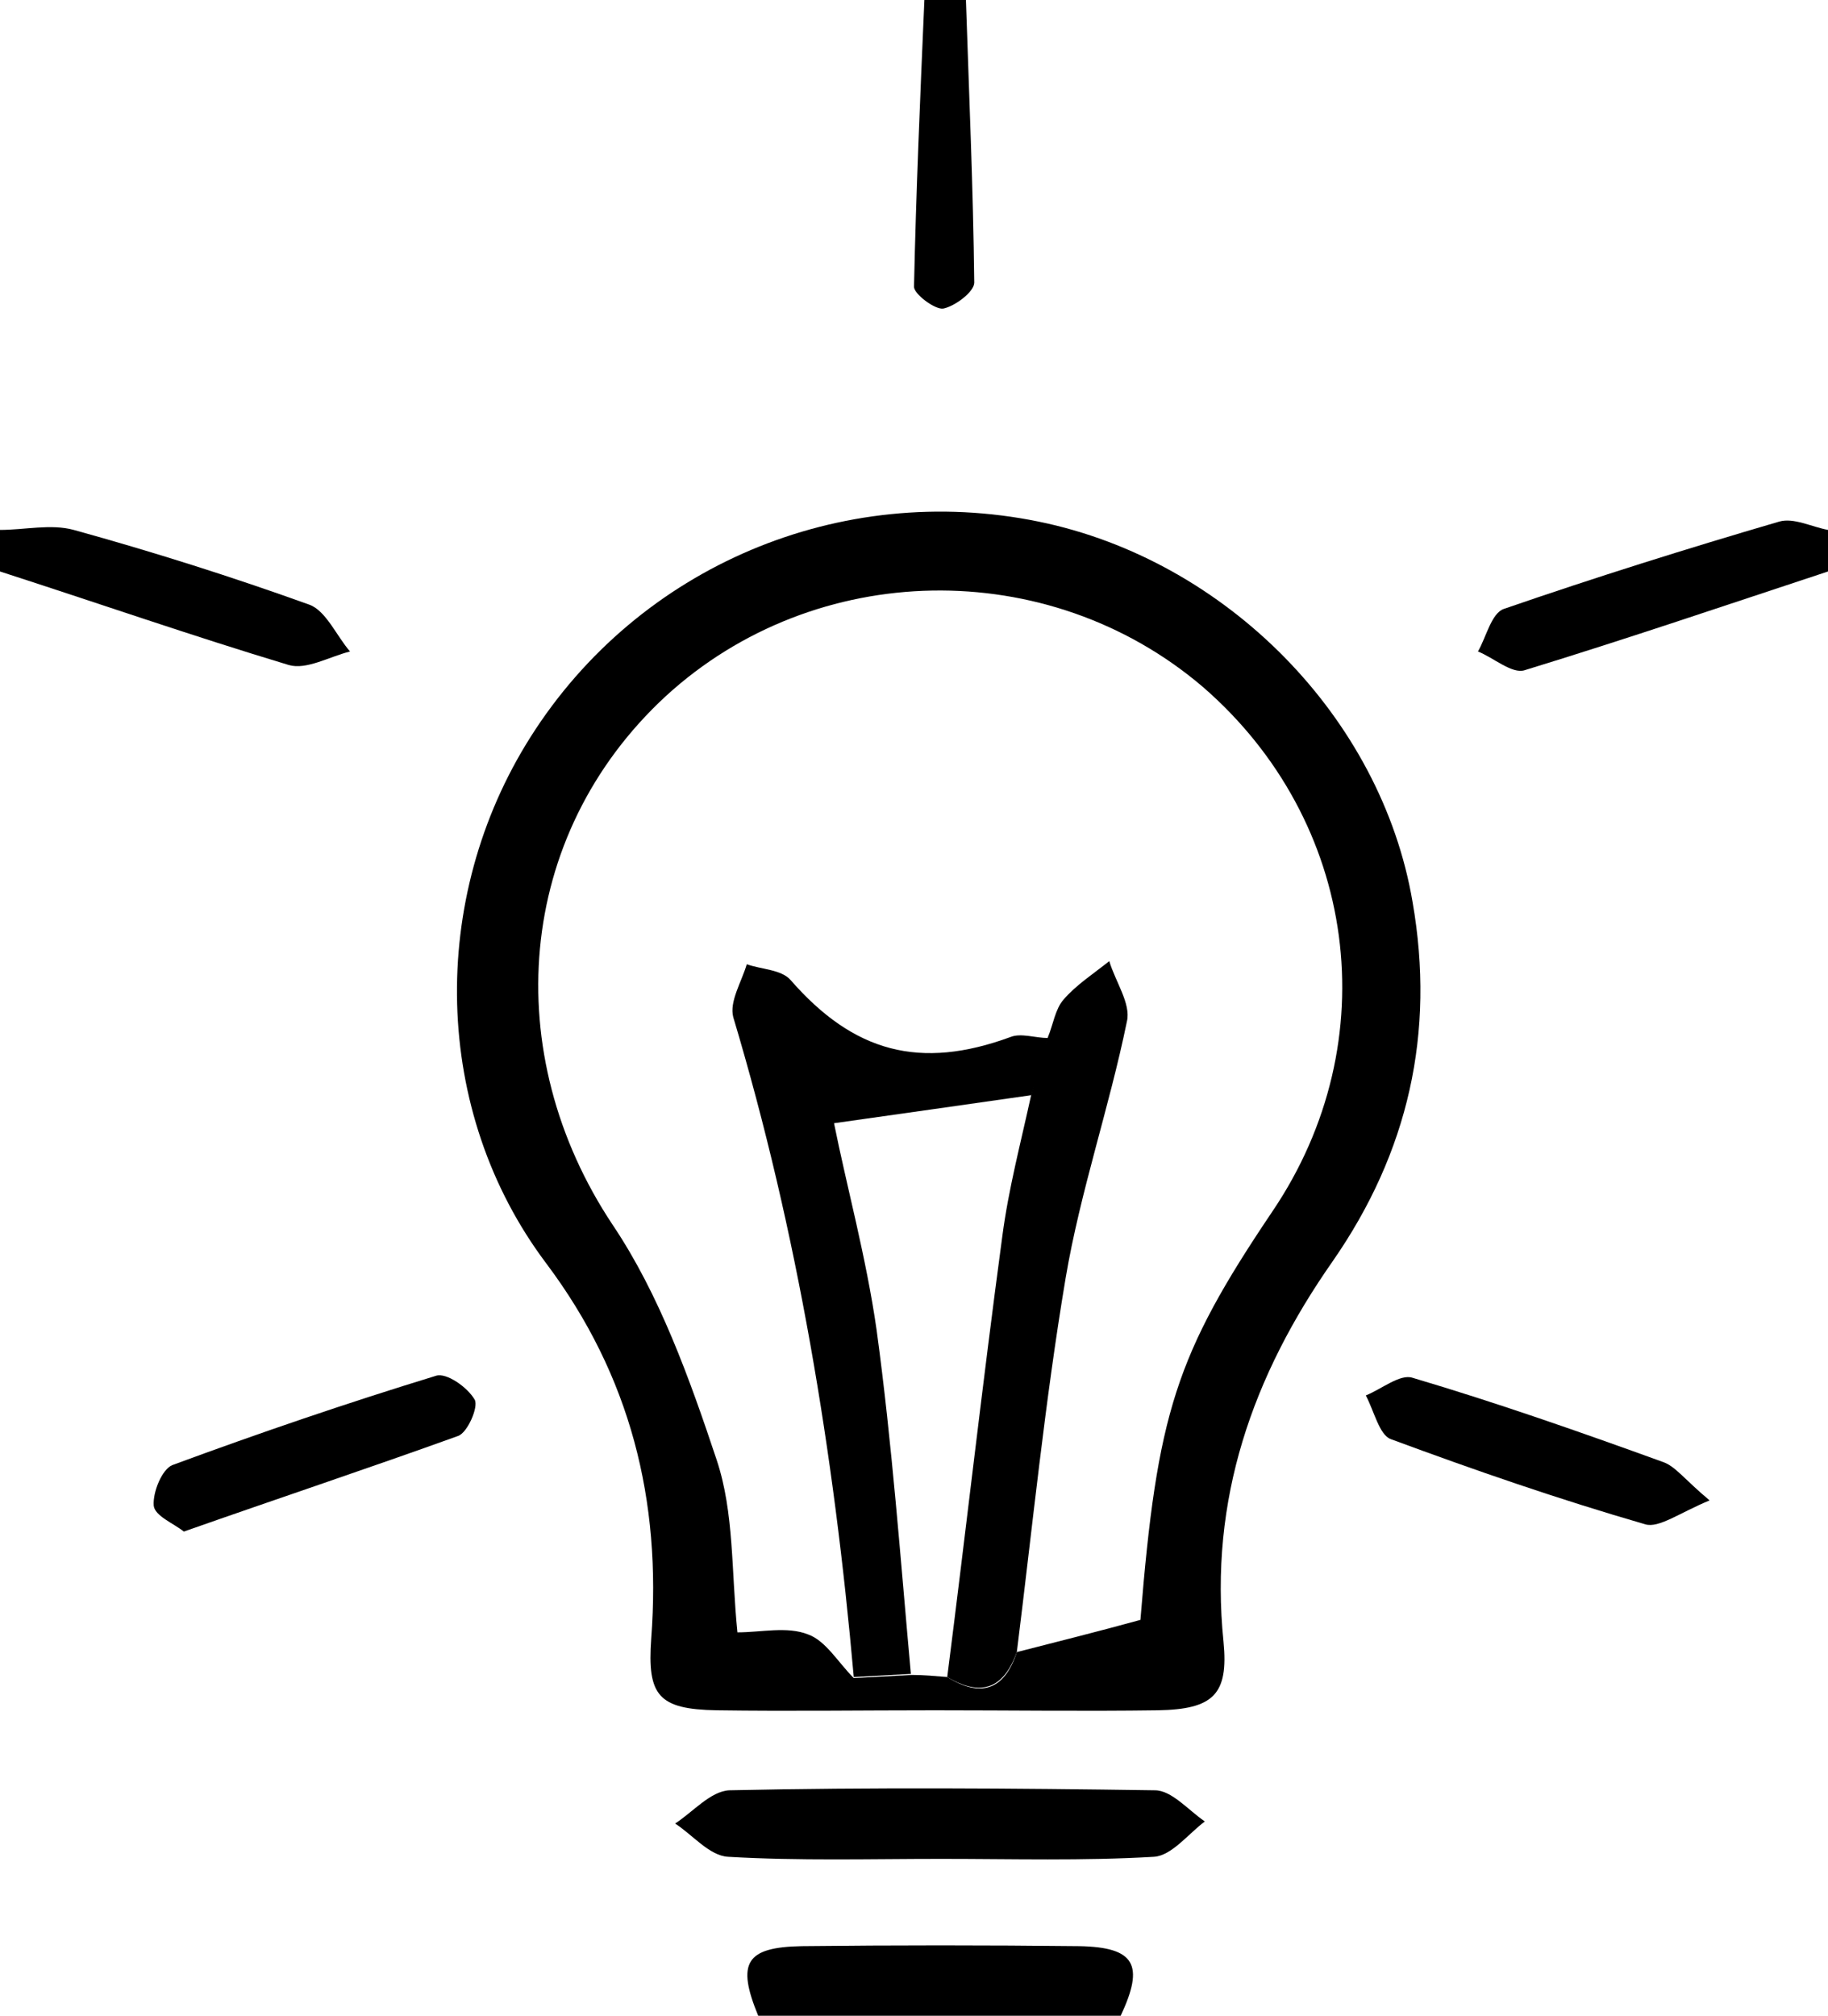 <?xml version="1.0" encoding="utf-8"?>
<!-- Generator: Adobe Illustrator 19.2.0, SVG Export Plug-In . SVG Version: 6.00 Build 0)  -->
<svg version="1.1" id="Capa_1" xmlns="http://www.w3.org/2000/svg" xmlns:xlink="http://www.w3.org/1999/xlink" x="0px" y="0px"
	 viewBox="0 0 176 194" style="enable-background:new 0 0 176 194;" xml:space="preserve">
<g id="qy6aPN_1_">
	<g>
		<path d="M73,194c-2.1-5.1-1.2-6.6,4.2-6.7c8.9-0.1,17.8-0.1,26.7,0c5.4,0.1,6.3,1.8,4,6.7C96.3,194,84.7,194,73,194z"/>
		<path d="M0,51c2.4,0,4.9-0.6,7.1,0c7.6,2.1,15.2,4.5,22.7,7.2c1.6,0.6,2.6,3,3.9,4.5c-2,0.5-4.2,1.8-5.9,1.3
			c-9.3-2.8-18.5-6-27.8-9C0,53.7,0,52.3,0,51z"/>
		<path d="M176,55c-9.7,3.2-19.4,6.5-29.2,9.5c-1.2,0.4-3-1.2-4.5-1.8c0.8-1.4,1.3-3.7,2.5-4.1c8.7-3,17.6-5.8,26.5-8.4
			c1.4-0.4,3.1,0.5,4.7,0.8C176,52.3,176,53.7,176,55z"/>
		<path d="M93,0c0.3,9.1,0.7,18.1,0.8,27.2c0,0.9-1.9,2.3-3,2.5c-0.8,0.1-2.8-1.4-2.8-2.1c0.2-9.2,0.6-18.4,1-27.6
			C90.3,0,91.7,0,93,0z"/>
		<path d="M90,164.6c-7,0-14,0.1-21,0c-5.6-0.1-6.7-1.4-6.3-6.9c1-13.3-2-25.3-10.1-36.1c-11-14.6-11.4-35.1-1.5-50.7
			C61.5,54.5,80.9,46.3,100,50.2c18.1,3.7,33,18.9,36,36.6c2.2,12.6-0.4,24.1-7.7,34.6c-7.7,11-11.9,22.9-10.5,36.6
			c0.5,5.1-1,6.5-6.3,6.6C104.4,164.7,97.2,164.6,90,164.6z M91.2,161.4c3.2,2,5.5,1.3,6.7-2.4c3.9-1,7.9-2,11.9-3.1
			c1.6-19.9,3.4-25.5,12.7-39.3c11.1-16.4,8.2-37.6-6.7-50.5C100.9,53.4,78.5,53.8,64.1,67C49.6,80.4,48,101.4,59,117.9
			c4.5,6.7,7.4,14.8,10,22.6c1.7,5.1,1.4,10.7,2,16.6c2.3,0,4.8-0.6,6.8,0.2c1.7,0.6,2.9,2.7,4.4,4.2c1.9-0.1,3.7-0.2,5.6-0.3
			C88.9,161.2,90,161.3,91.2,161.4z"/>
		<path d="M90.6,178.9c-6.8,0-13.7,0.2-20.5-0.2c-1.8-0.1-3.4-2.1-5.1-3.2c1.7-1.1,3.4-3.1,5.2-3.2c13.7-0.3,27.3-0.2,41,0
			c1.6,0,3.2,1.9,4.8,3c-1.6,1.2-3.2,3.3-4.9,3.4C104.3,179.1,97.5,178.9,90.6,178.9z"/>
		<path d="M164.6,144.4c-2.9,1.2-4.9,2.7-6.2,2.3c-8.3-2.4-16.4-5.2-24.5-8.2c-1.1-0.4-1.6-2.7-2.4-4.2c1.5-0.6,3.3-2.1,4.5-1.7
			c8.1,2.4,16.1,5.2,24.1,8.1C161.3,141.1,162.2,142.4,164.6,144.4z"/>
		<path d="M17.7,147.4c-1-0.8-2.8-1.5-2.9-2.5c-0.1-1.3,0.8-3.5,1.8-3.9c8.4-3.1,16.9-6,25.4-8.6c1-0.3,3,1.1,3.7,2.3
			c0.4,0.7-0.7,3.2-1.6,3.5C35.5,141.3,26.8,144.2,17.7,147.4z"/>
		<path d="M82.2,161.4c-1.9-21.5-5.4-42.8-11.6-63.5c-0.4-1.5,0.8-3.4,1.3-5.1c1.4,0.5,3.3,0.5,4.2,1.5c6.1,7,12.5,8.7,21.2,5.5
			c1-0.4,2.4,0.1,3.6,0.1c-0.5,1.8-1,3.7-1.6,5.5c-6.3,0.9-12.6,1.8-19,2.7c1.2,6,3.1,12.9,4.1,19.9c1.5,11,2.3,22.1,3.3,33.1
			C85.9,161.2,84,161.3,82.2,161.4z"/>
		<path d="M91.2,161.4c1.8-14.1,3.4-28.3,5.3-42.4c0.6-4.6,1.8-9.1,2.8-13.7c0.5-1.8,1-3.7,1.6-5.5c0.5-1.2,0.7-2.7,1.5-3.6
			c1.2-1.4,2.9-2.5,4.4-3.7c0.6,2,2.1,4.1,1.7,5.8c-1.7,8.3-4.5,16.4-5.9,24.7c-2,11.9-3.2,24-4.7,36
			C96.6,162.6,94.4,163.3,91.2,161.4z"/>
	</g>
</g>
</svg>
